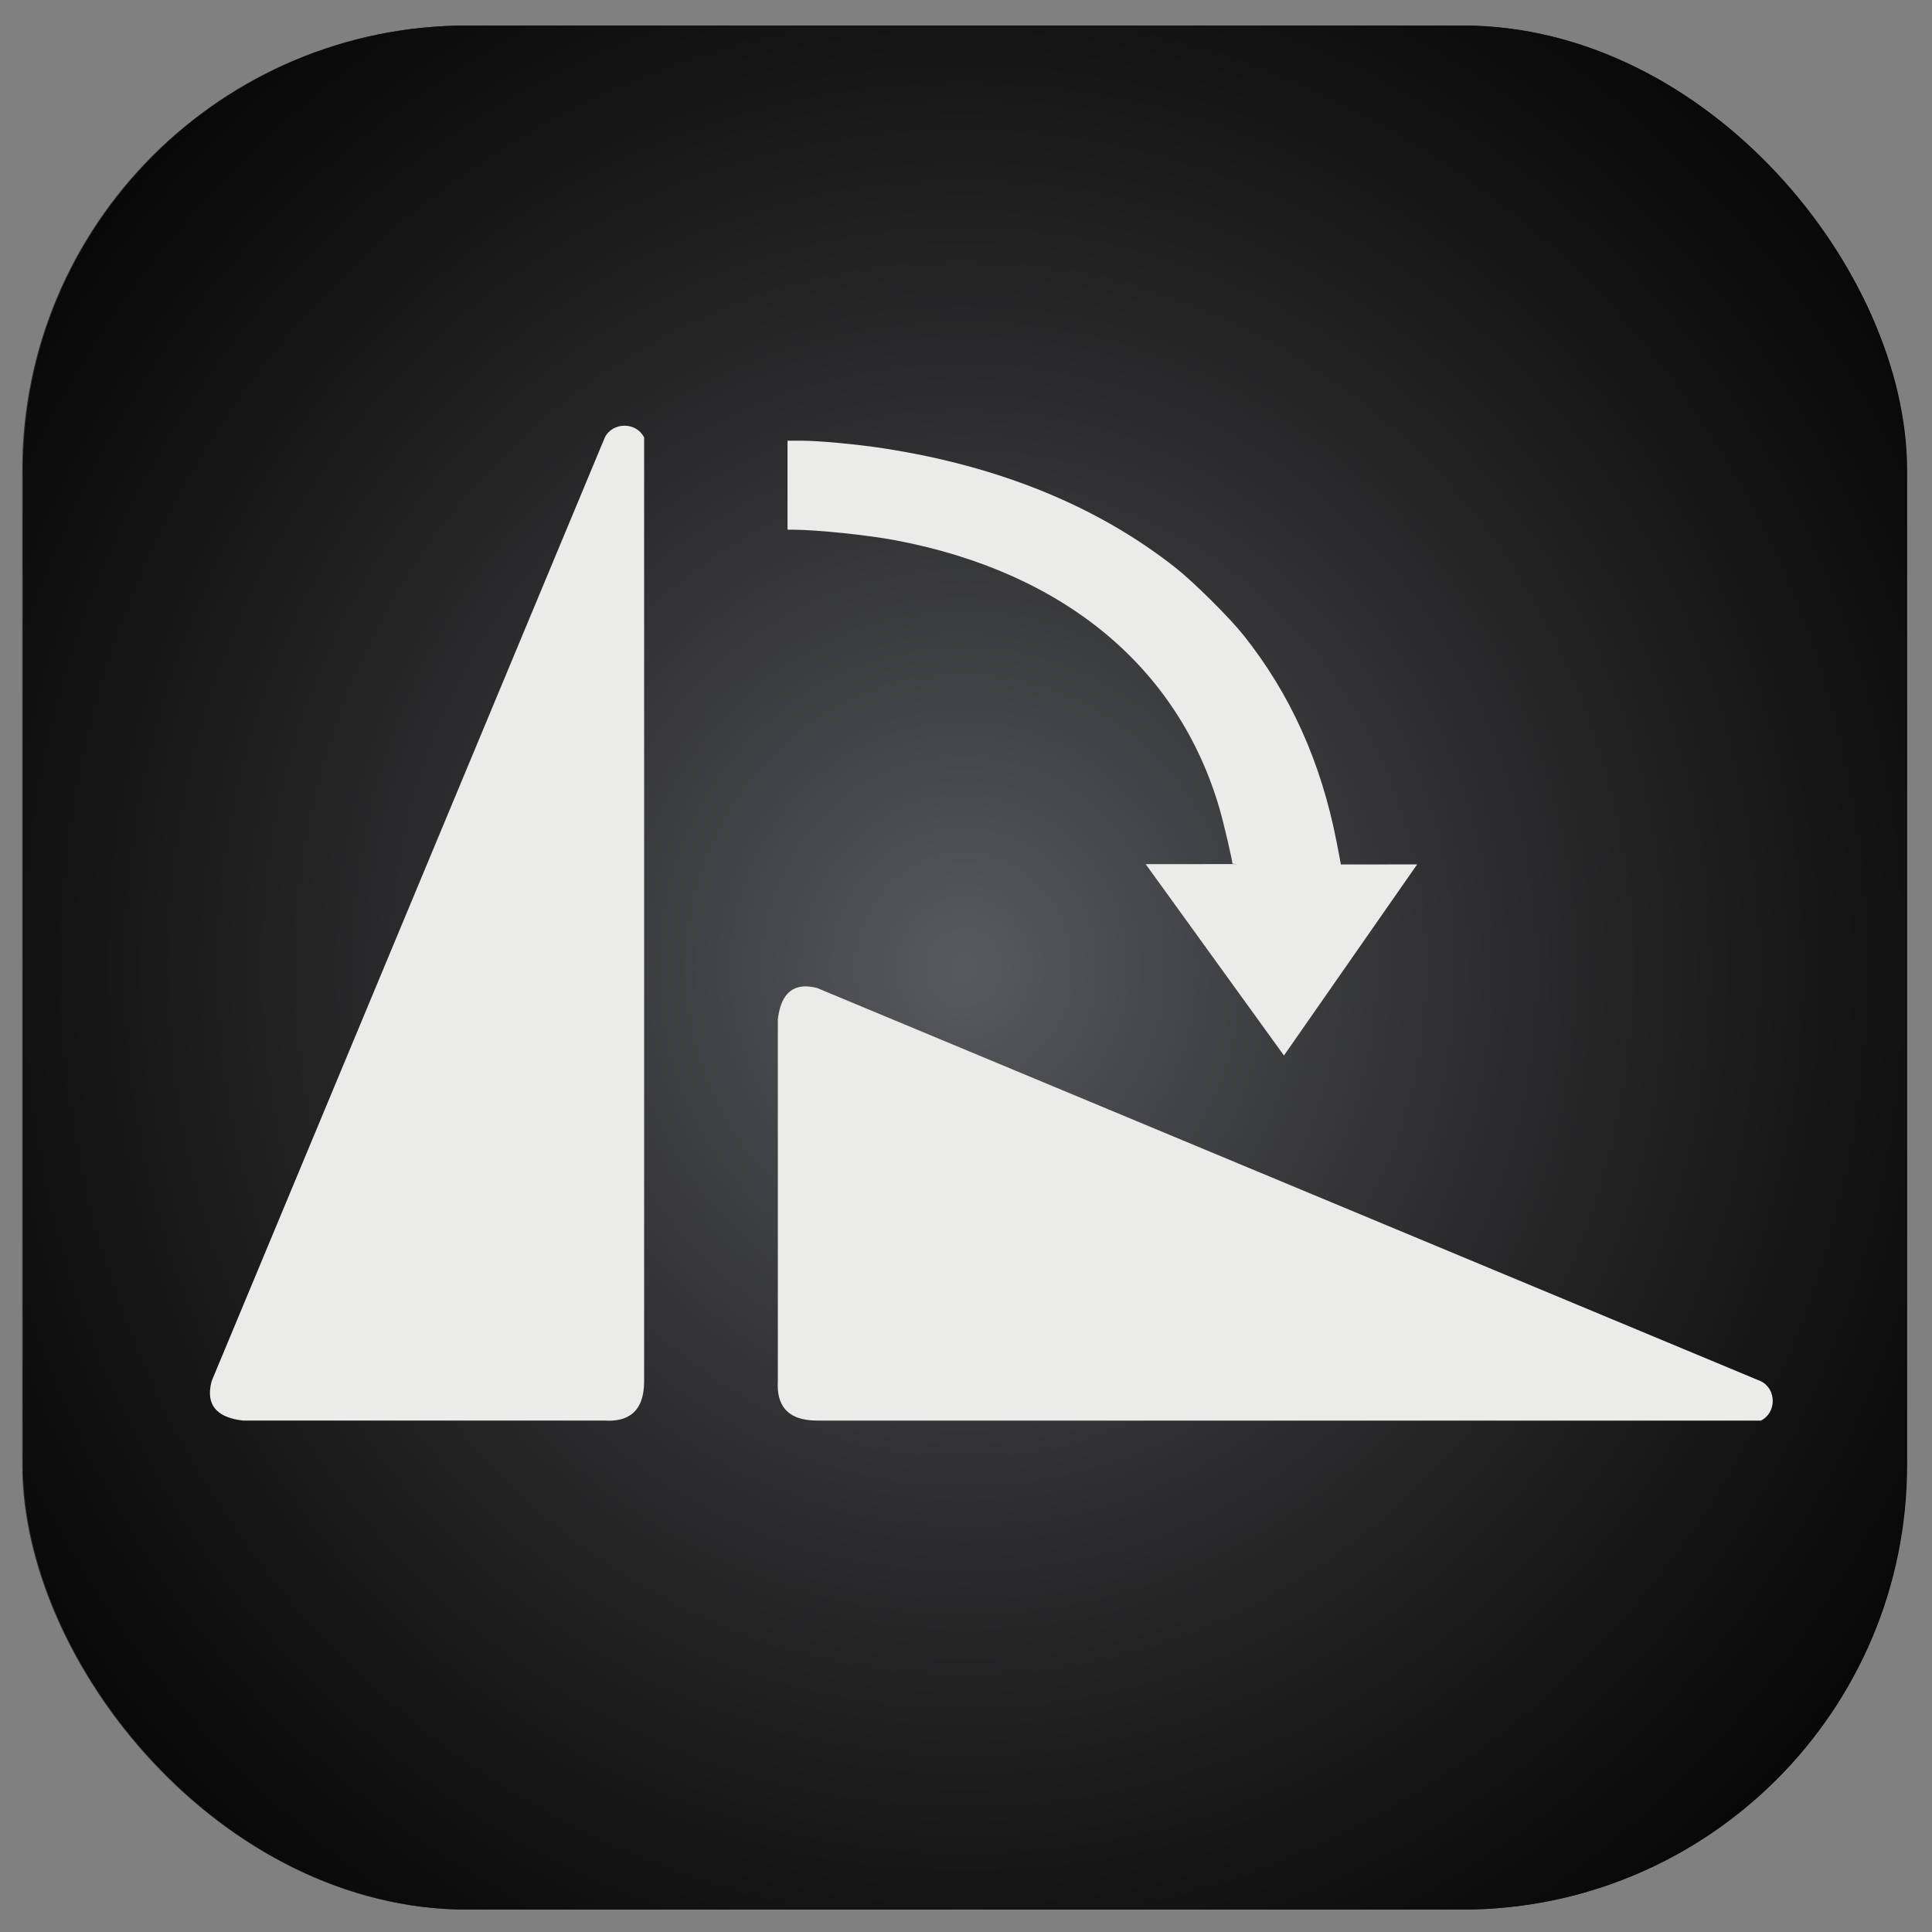 <?xml version="1.0" encoding="UTF-8" standalone="no"?>
<!-- Created with Inkscape (http://www.inkscape.org/) -->

<svg
   xmlns:dc="http://purl.org/dc/elements/1.1/"
   xmlns:cc="http://creativecommons.org/ns#"
   xmlns:rdf="http://www.w3.org/1999/02/22-rdf-syntax-ns#"
   xmlns:svg="http://www.w3.org/2000/svg"
   xmlns="http://www.w3.org/2000/svg"
   xmlns:xlink="http://www.w3.org/1999/xlink"
   xmlns:sodipodi="http://sodipodi.sourceforge.net/DTD/sodipodi-0.dtd"
   xmlns:inkscape="http://www.inkscape.org/namespaces/inkscape"
   width="254mm"
   height="254mm"
   viewBox="0 0 254 254"
   version="1.1"
   id="svg8"
   inkscape:version="0.92.4 (5da689c313, 2019-01-14)"
   sodipodi:docname="rotate-9.svg">
  <rect x="0" y="0" width="254" height="254" fill="#808080" stroke="none"/>
  <defs
     id="defs2">
    <linearGradient
       inkscape:collect="always"
       id="linearGradient965">
      <stop
         style="stop-color:#585a5e;stop-opacity:1"
         offset="0"
         id="stop961" />
      <stop
         style="stop-color:#020000;stop-opacity:0.612"
         offset="1"
         id="stop963" />
    </linearGradient>
    <radialGradient
       inkscape:collect="always"
       xlink:href="#linearGradient965"
       id="radialGradient825"
       gradientUnits="userSpaceOnUse"
       gradientTransform="matrix(1.369,-0.023,0.024,1.444,-50.923,-72.593)"
       cx="126.767"
       cy="170.204"
       fx="126.767"
       fy="170.204"
       r="123.85" />
  </defs>
  <sodipodi:namedview
     id="base"
     pagecolor="#ffffff"
     bordercolor="#666666"
     borderopacity="1.0"
     inkscape:pageopacity="0.0"
     inkscape:pageshadow="2"
     inkscape:zoom="0.24748737"
     inkscape:cx="-516.13379"
     inkscape:cy="547.52645"
     inkscape:document-units="mm"
     inkscape:current-layer="layer1"
     showgrid="true"
     inkscape:window-width="1920"
     inkscape:window-height="1001"
     inkscape:window-x="-9"
     inkscape:window-y="-9"
     inkscape:window-maximized="1"
     inkscape:pagecheckerboard="true">
    <inkscape:grid
       type="xygrid"
       id="grid12412"
       spacingx="1.852"
       spacingy="1.852" />
  </sodipodi:namedview>
  <g
     inkscape:label="Layer 1"
     inkscape:groupmode="layer"
     id="layer1"
     transform="translate(0,-43)">
    <rect
       style="fill:#000000;fill-opacity:1;stroke-width:0.377"
       id="rect12"
       width="247.7"
       height="247.7"
       x="3.024"
       y="46.352"
       rx="58.459" />
    <rect
       style="opacity:1;fill:url(#radialGradient825);fill-opacity:1;stroke-width:0.377"
       id="rect12-6"
       width="247.7"
       height="247.7"
       x="2.917"
       y="46.354"
       rx="58.459" />
    <path
       inkscape:connector-curvature="0"
       id="path6915-6"
       style="fill:#ebece9;fill-opacity:1;stroke:none;stroke-width:4.553;stroke-linecap:butt;stroke-linejoin:miter;stroke-miterlimit:4;stroke-dasharray:none;stroke-opacity:1"
       d="m 82.1,98.965 c -1.034,0 -2.068,0.517 -2.585,1.551 L 27.815,224.594 c -0.911,3.529 1.206,4.83 4.136,5.17 h 47.563 c 2.926,0.176 5.17,-1.034 5.17,-5.17 V 100.516 c -0.517,-1.034 -1.551,-1.551 -2.585,-1.551 z m 21.437,1.975 v 5.848 5.848 l 0.745,0.004 c 3.184,0.011 9.826,0.704 13.531,1.408 22.051,4.189 37.122,16.694 42.525,35.287 0.531,1.828 1.688,6.772 1.688,7.216 0,0.016 0.404,0.035 0.729,0.054 l -0.856,-0.002 -11.275,0.008 18.178,25.155 17.507,-25.121 -10.027,0.003 c -0.016,-0.134 -0.264,-1.451 -0.588,-3.1 -2.044,-10.416 -6.072,-19.336 -12.206,-27.035 -1.851,-2.323 -6.508,-6.949 -8.898,-8.839 -10.241,-8.099 -23.203,-13.398 -38.502,-15.742 -3.452,-0.529 -8.454,-0.994 -10.699,-0.994 z m 2.137,71.747 c -2.225,0.119 -3.135,1.963 -3.411,4.344 v 47.563 c -0.176,2.926 1.034,5.17 5.17,5.17 h 124.078 c 2.068,-1.034 2.068,-4.136 0,-5.17 l -124.078,-51.699 c -0.662,-0.171 -1.246,-0.236 -1.759,-0.208 z" />
    <path
       style="fill:#ebece9;fill-opacity:1;stroke:none;stroke-width:2.276;stroke-linecap:round;stroke-miterlimit:4;stroke-dasharray:none;stroke-opacity:1"
       d="m 30.396,226.422 c -0.268,-0.699 50.562,-123.575 51.546,-124.608 0.657,-0.69 0.621,122.289 -0.035,124.018 l -0.504,1.326 H 56.041 c -21.466,0 -25.405,-0.113 -25.644,-0.736 z"
       id="path7081"
       inkscape:connector-curvature="0" />
    <path
       style="fill:#ebece9;fill-opacity:1;stroke:none;stroke-width:2.276;stroke-linecap:round;stroke-miterlimit:4;stroke-dasharray:none;stroke-opacity:1"
       d="m 162.153,168.25 c -3.482,-4.819 -6.33,-8.891 -6.33,-9.048 0,-0.158 1.629,-0.286 3.619,-0.286 h 3.619 l 0.016,-1.939 c 0.016,-1.81 0.067,-1.873 0.77,-0.942 0.816,1.079 1.658,0.802 0.96,-0.316 -0.234,-0.374 -0.938,-2.703 -1.564,-5.175 -1.329,-5.242 -4.318,-11.875 -7.389,-16.397 -8.886,-13.086 -25.982,-21.974 -45.398,-23.604 l -4.265,-0.358 v -3.294 -3.294 l 1.939,0.002 c 3.047,0.004 11.465,1.389 17.04,2.802 26.465,6.708 43.627,23.807 48.025,47.845 l 0.854,4.668 h 3.793 3.793 l -6.209,8.918 c -3.415,4.905 -6.374,8.977 -6.576,9.048 -0.202,0.071 -3.216,-3.813 -6.697,-8.632 z"
       id="path7083"
       inkscape:connector-curvature="0" />
  </g>
</svg>
